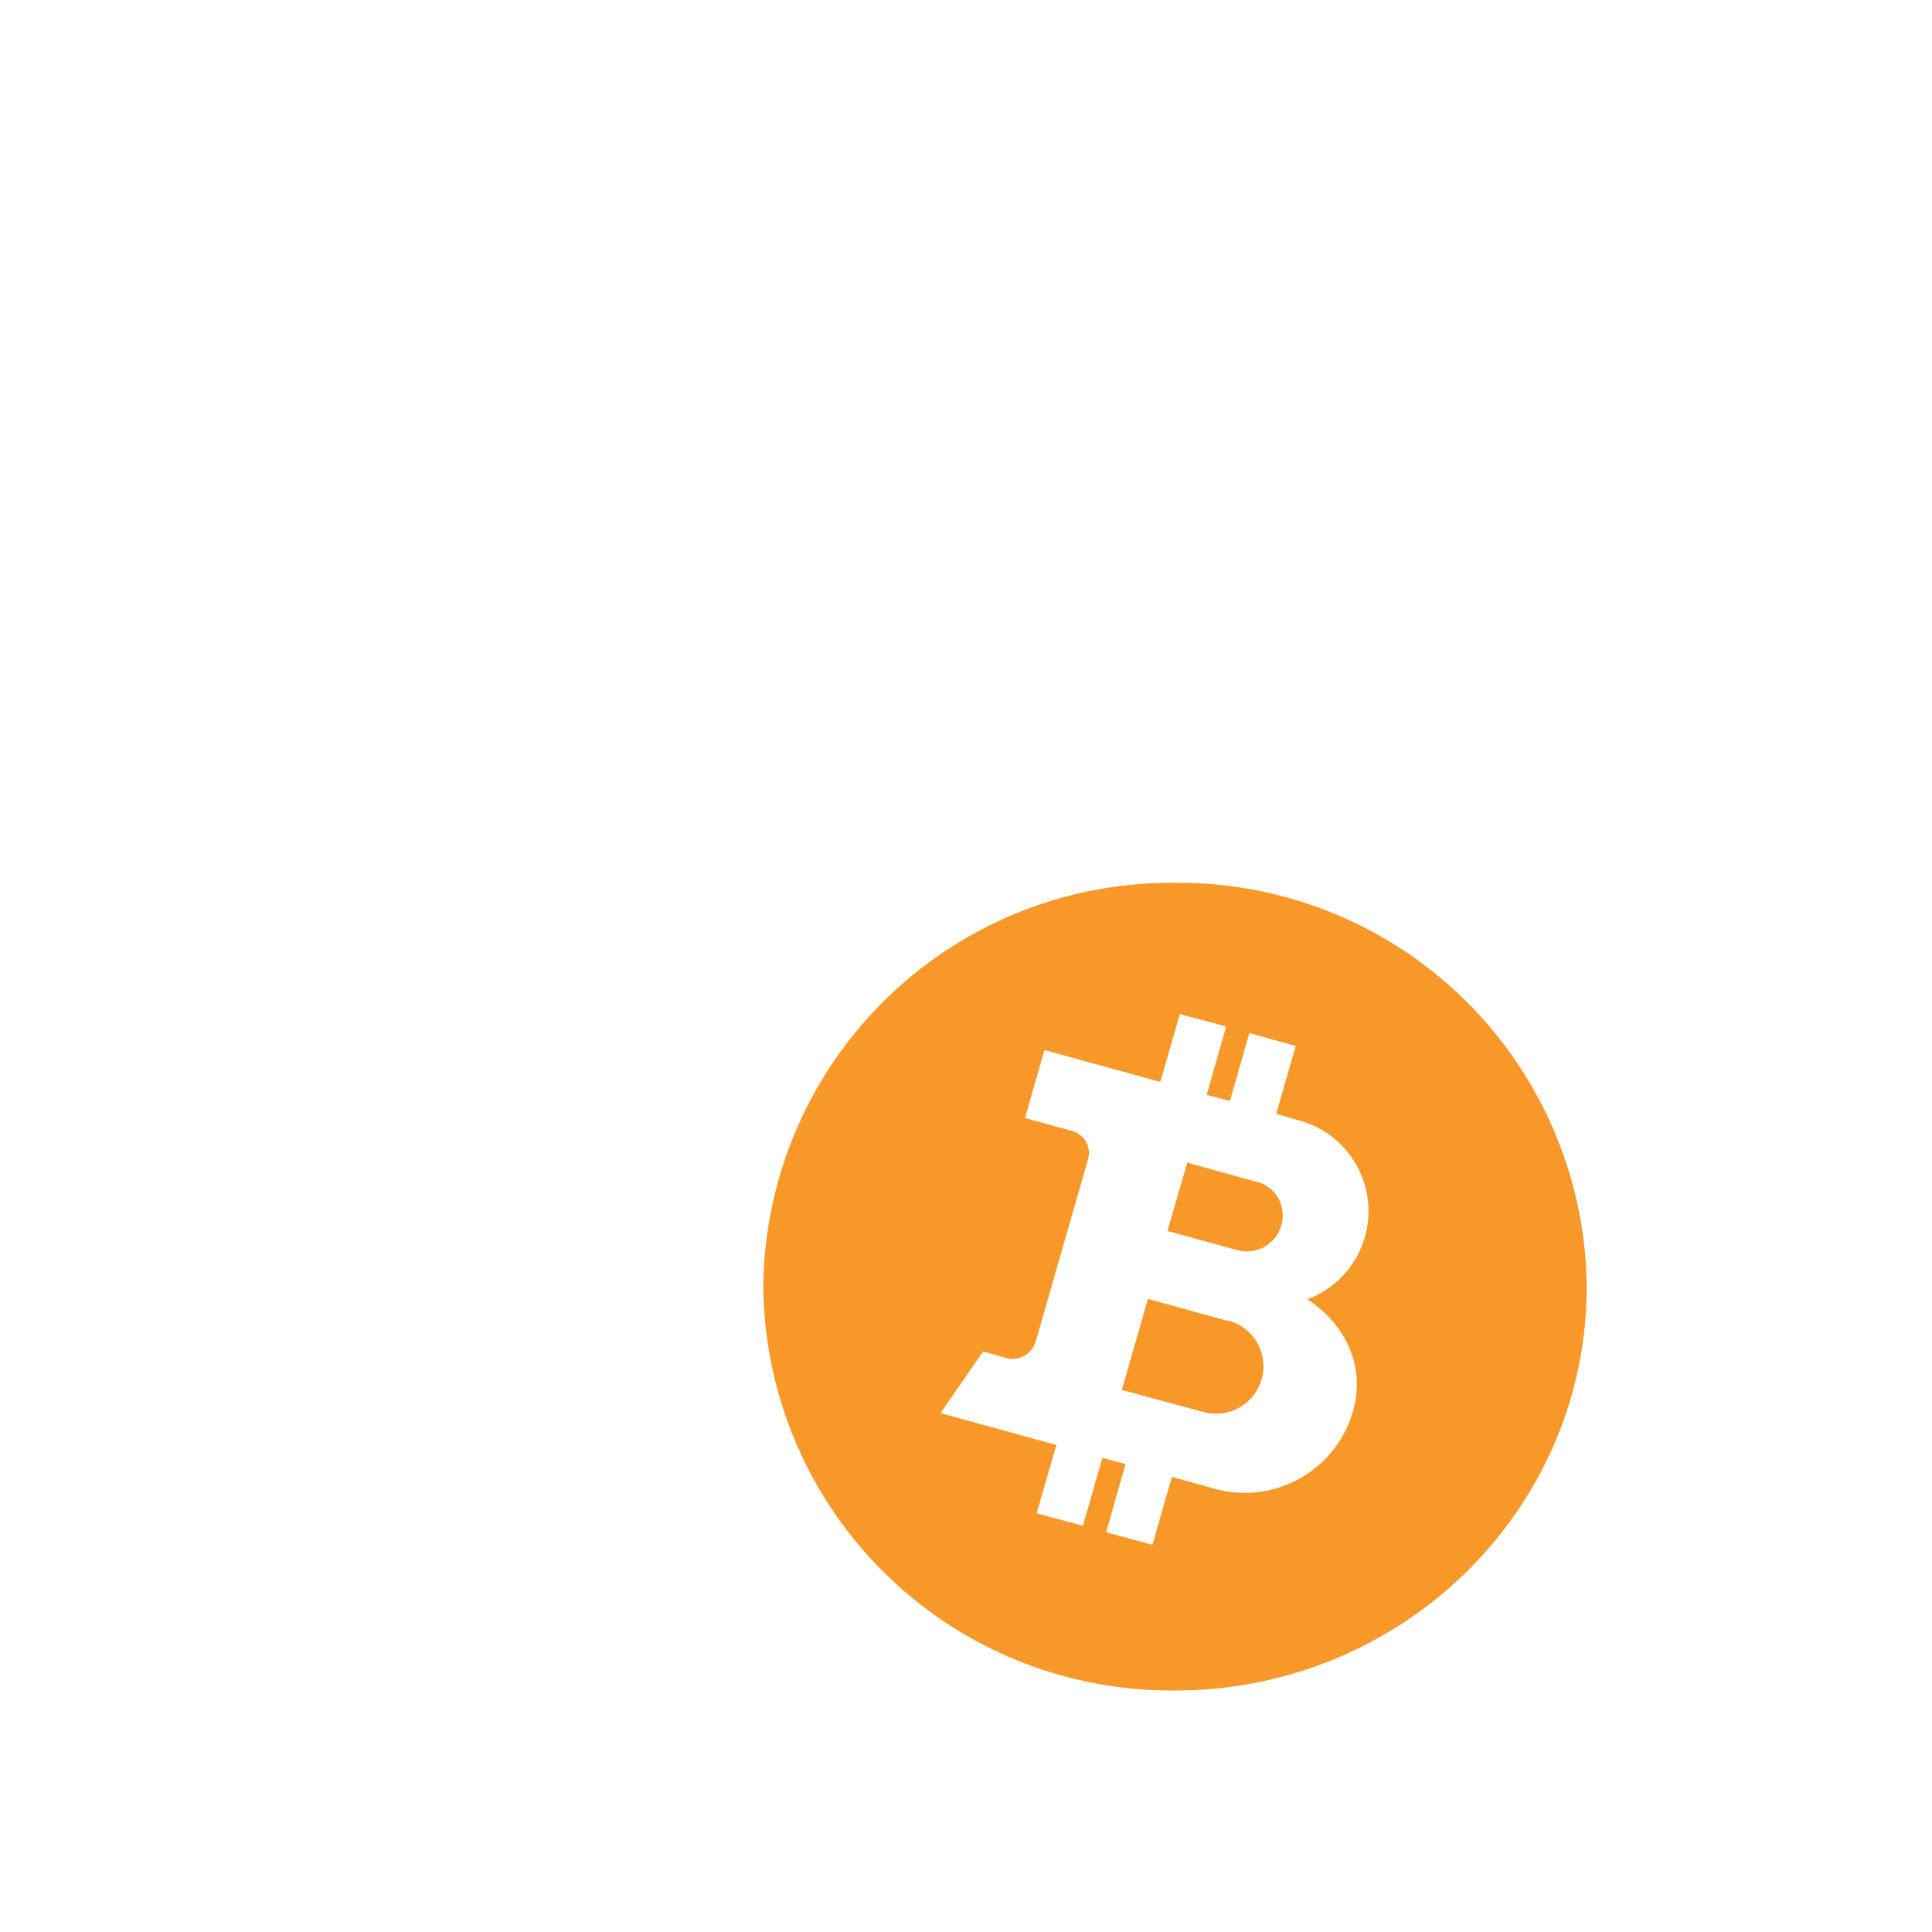 <svg xmlns="http://www.w3.org/2000/svg" width="3em" height="3em" viewBox="0 0 24 24"><g fill="none"><path fill="#F89828" fill-rule="evenodd" d="M14.594 21c2.829 0 5.117-2.247 5.117-5.02a5.07 5.07 0 0 0-5.117-5.013a5.065 5.065 0 0 0-5.112 5.014a5.06 5.06 0 0 0 3.17 4.651a5.1 5.1 0 0 0 1.942.368m.638-8.249l-.576-.154l-.242.843l-1.44-.396l-.241.844l.576.159a.284.284 0 0 1 .205.36l-.648 2.258a.3.3 0 0 1-.365.205l-.288-.082l-.53.766l1.44.396l-.246.849l.576.154l.241-.843l.288.077l-.241.848l.575.155l.242-.844l.576.16a1.4 1.4 0 0 0 1.671-.967c.165-.566-.092-1.09-.565-1.399a1.168 1.168 0 0 0-.103-2.222l-.283-.082l.242-.843l-.576-.16l-.242.844l-.288-.077zm.375 1.929l-.858-.237l-.247.849l.864.236a.446.446 0 0 0 .514-.643a.44.44 0 0 0-.268-.205zm-.34 1.733l-1.007-.278l-.324 1.131l1.008.273a.588.588 0 1 0 .324-1.132z" clip-rule="evenodd"/><path fill="url(#)" d="M10.368 10.966c.257-.957.488-3.425 1.06-4.86A22.3 22.3 0 0 0 13.7 9.608c-1.216.13-2.371.6-3.332 1.358"/><path fill="url(#)" d="M5.98 10.488C7.307 8.718 9.189 6.446 9.888 3c.484 1.301.941 5.112-1.136 9.956c-1.816 4.217.16 6.85 1.62 8.043c-6.063-.195-7.73-6.053-4.387-10.511z"/><path fill="url(#)" d="M5.842 15.98c-.113 1.147-.036 2.433.452 3.657c.998.802 2.366 1.306 4.073 1.362c-1.46-1.193-3.435-3.82-1.62-8.043c2.037-4.751 1.64-8.51 1.162-9.873c.042 2.818-1.028 4.998-2.087 7.163c-.885 1.805-1.764 3.6-1.98 5.734m6.053-5.909a27 27 0 0 0-.535-3.785a20 20 0 0 0-.71 3.194c-.103.612-.19 1.142-.283 1.486c.35-.298.89-.632 1.527-.895"/><defs><linearGradient id="" x1="9.549" x2="11.915" y1="3.876" y2="18.557" gradientUnits="userSpaceOnUse"><stop stop-color="#96CAFF"/><stop offset="1" stop-color="#82B0F9"/></linearGradient><linearGradient id="" x1="19.085" x2="18" y1="3.957" y2="21.373" gradientUnits="userSpaceOnUse"><stop stop-color="#7EB5FE"/><stop offset="1" stop-color="#246FFE"/></linearGradient><linearGradient id="" x1="9.961" x2="9.262" y1="3.798" y2="20.923" gradientUnits="userSpaceOnUse"><stop stop-color="#81B0FA"/><stop offset="1" stop-color="#0E33E8"/></linearGradient></defs></g></svg>